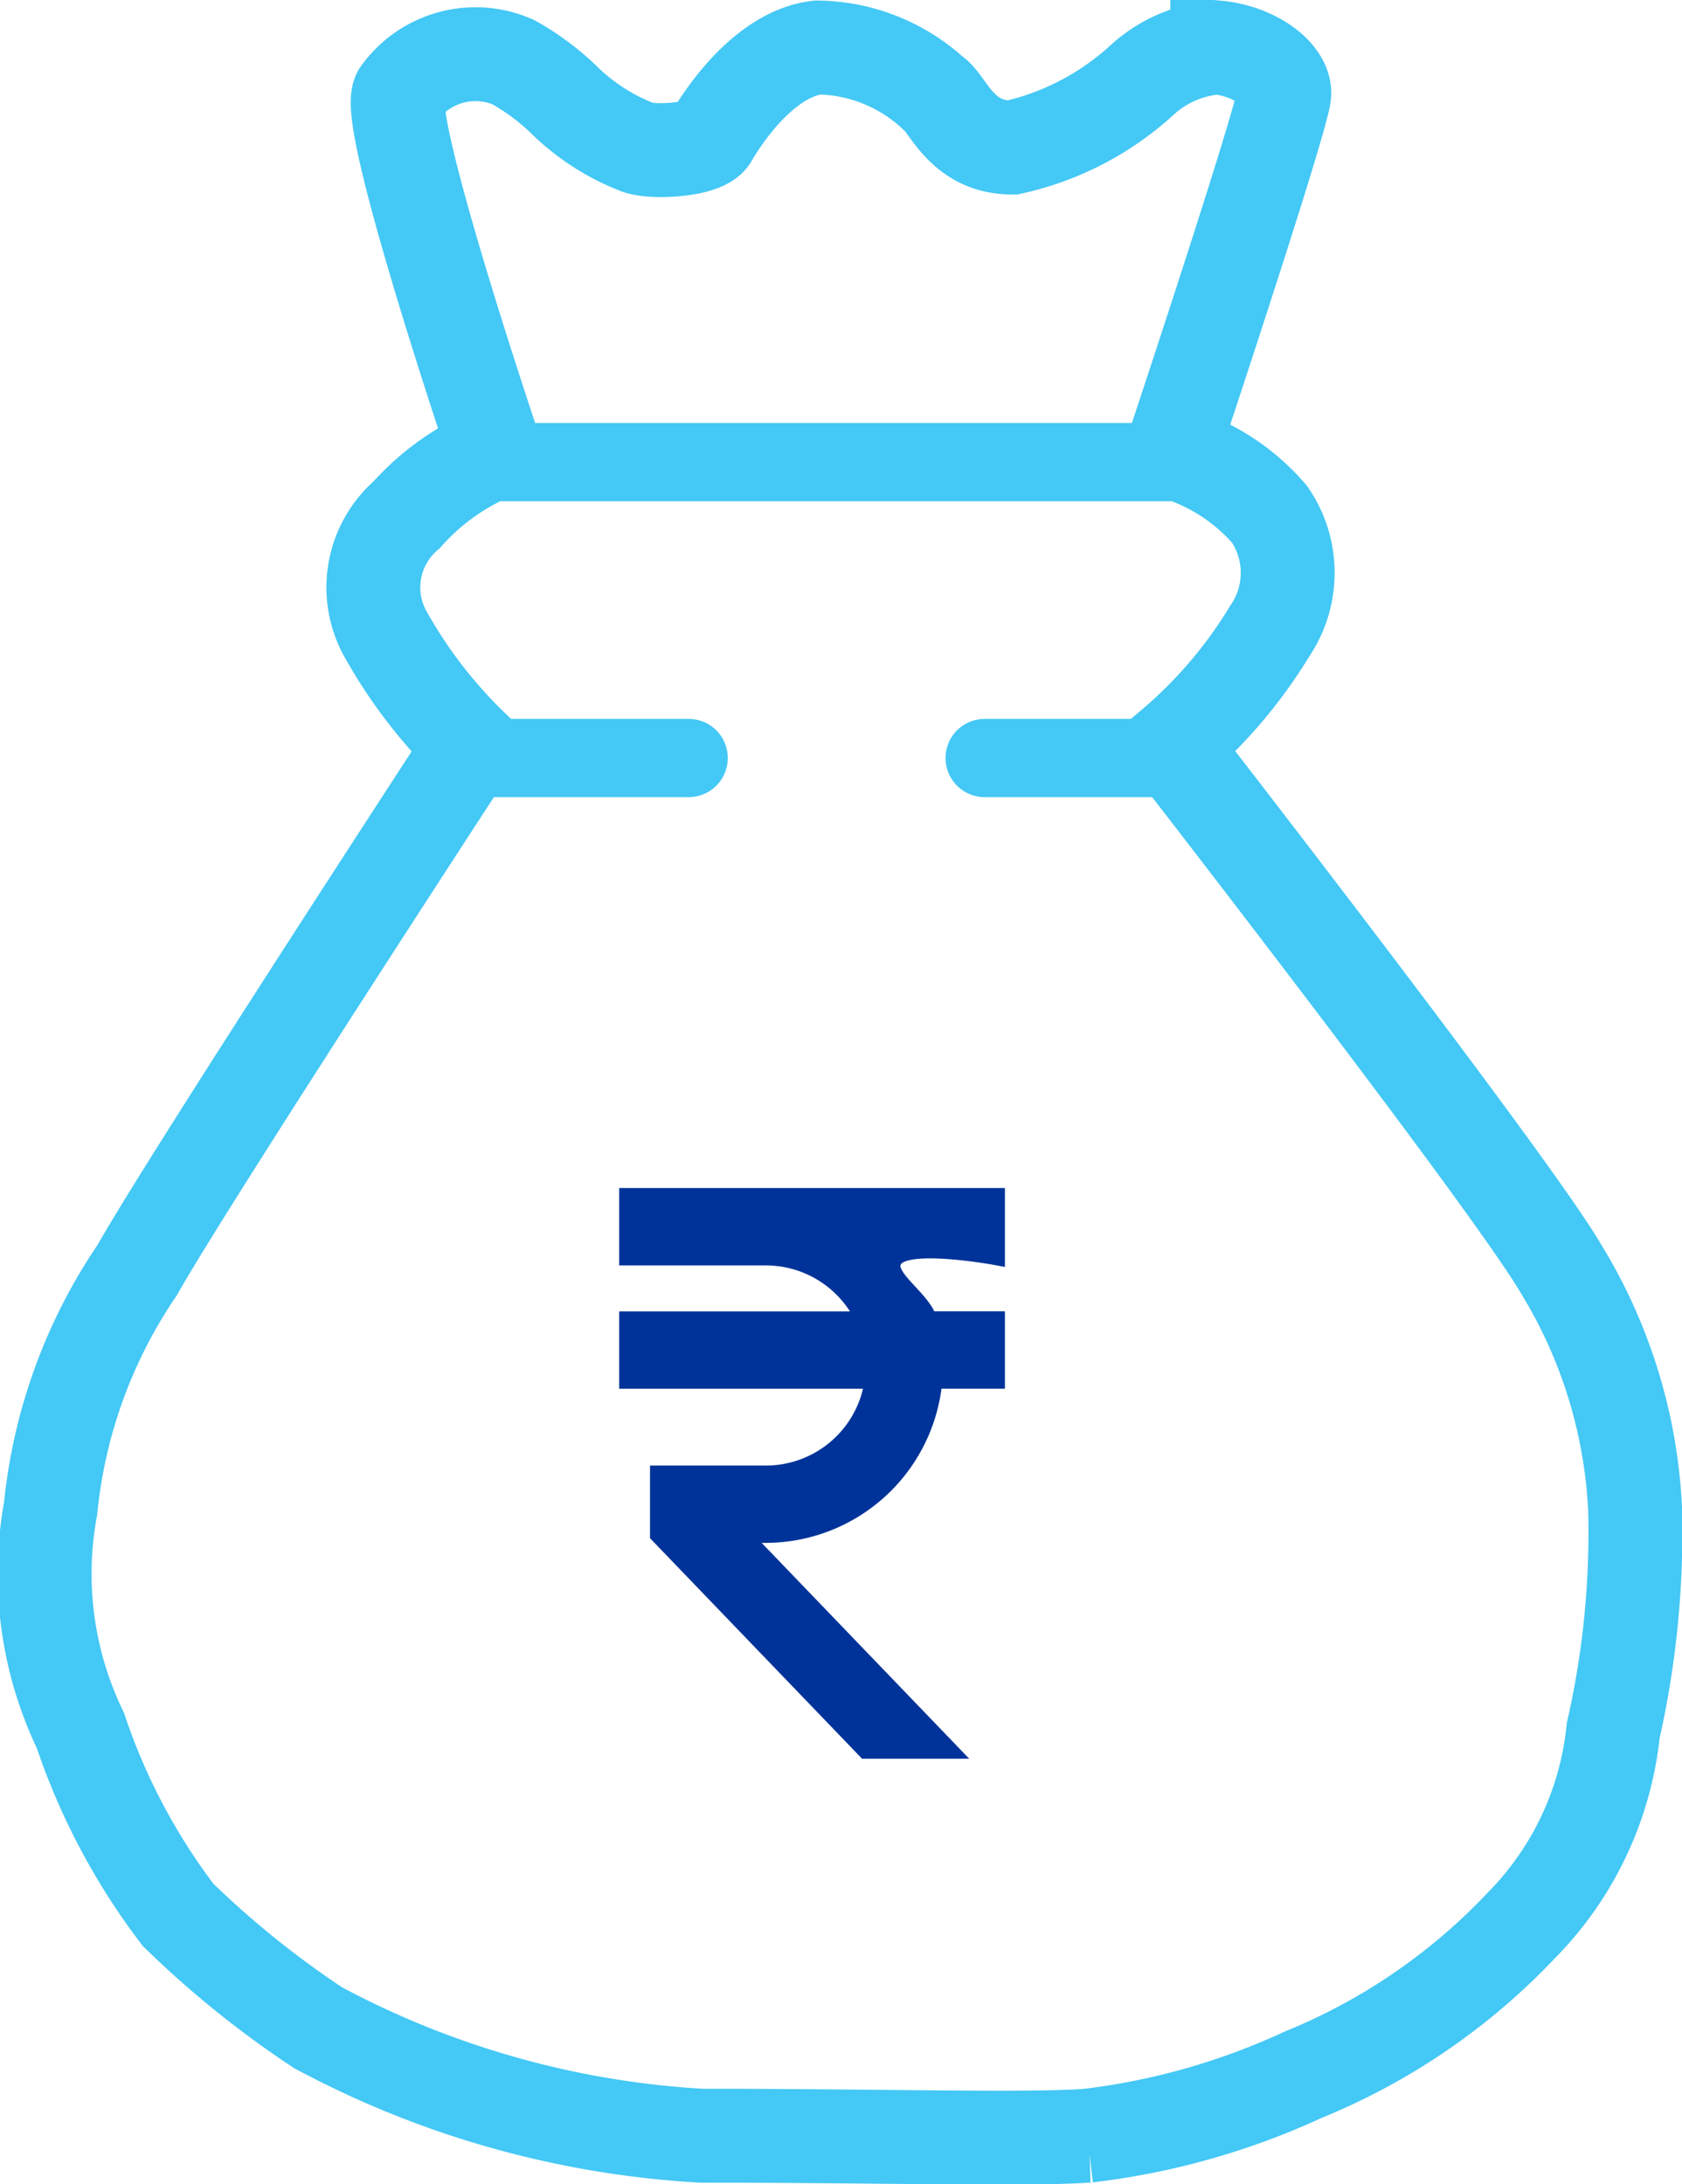<svg xmlns="http://www.w3.org/2000/svg" width="21.498" height="27.916" viewBox="0 0 21.498 27.916">
  <g id="Group_21932" data-name="Group 21932" transform="translate(0.572 0.599)">
    <path id="Path_20896" data-name="Path 20896" d="M11392.424,5947.223s-3.637,5.573-4.27,6.7a6.57,6.57,0,0,0-1.107,3.046,4.616,4.616,0,0,0,.381,2.84,8.194,8.194,0,0,0,1.247,2.354,12.219,12.219,0,0,0,1.791,1.444,11.786,11.786,0,0,0,4.9,1.38c2.325,0,4.116.055,4.932,0a9.076,9.076,0,0,0,2.759-.78,7.962,7.962,0,0,0,2.786-1.906,4.148,4.148,0,0,0,1.176-2.492,11.438,11.438,0,0,0,.279-2.84,6.453,6.453,0,0,0-.937-3.046c-.63-1.091-4.984-6.7-4.984-6.7a5.981,5.981,0,0,0,1.251-1.465,1.324,1.324,0,0,0,0-1.492,2.574,2.574,0,0,0-1.251-.8s1.438-4.323,1.438-4.583-.4-.543-.857-.585a1.6,1.6,0,0,0-.967.421,3.614,3.614,0,0,1-1.654.858c-.669,0-.828-.589-1.01-.694a2.228,2.228,0,0,0-1.478-.585c-.721.087-1.263.979-1.359,1.146s-.733.2-.931.133a2.768,2.768,0,0,1-.914-.575,3.153,3.153,0,0,0-.685-.517,1.2,1.2,0,0,0-1.458.4c-.2.351,1.229,4.583,1.229,4.583a3.058,3.058,0,0,0-1.131.8,1.226,1.226,0,0,0-.292,1.492A6.19,6.19,0,0,0,11392.424,5947.223Z" transform="translate(-11386.972 -5938.29)" fill="none" stroke="#44c8f5" stroke-width="1.2"/>
    <path id="Path_20897" data-name="Path 20897" d="M0,0H8.826" transform="translate(5.75 5.307)" fill="none" stroke="#44c8f5" stroke-width="1"/>
    <line id="Line_413" data-name="Line 413" x2="2.522" transform="translate(5.708 9.089)" fill="none" stroke="#44c8f5" stroke-linecap="round" stroke-width="1"/>
    <line id="Line_414" data-name="Line 414" x1="2.522" transform="translate(12.013 9.089)" fill="none" stroke="#44c8f5" stroke-linecap="round" stroke-width="1"/>
    <g id="currency_rupee_black_24dp" transform="translate(5.077 13.503)">
      <g id="Group_20805" data-name="Group 20805">
        <rect id="Rectangle_9205" data-name="Rectangle 9205" width="10.087" height="10.087" fill="none"/>
      </g>
      <g id="Group_20807" data-name="Group 20807" transform="translate(2.365 1.182)">
        <g id="Group_20806" data-name="Group 20806">
          <path id="Path_20895" data-name="Path 20895" d="M9.019,4.577a1.377,1.377,0,0,0-1.245-.788H6V3h4.73v.788s-1.067-.2-1.285,0,.331.5.414.788h.871v.788h-.8a2.169,2.169,0,0,1-2.16,1.971H7.486l2.653,2.759H9.047L6.394,7.335V6.547H7.774A1.377,1.377,0,0,0,9.137,5.365H6V4.577Z" transform="translate(-6 -3)" fill="#039" stroke="#039" stroke-linecap="round" stroke-width="0.2"/>
        </g>
      </g>
    </g>
  </g>
</svg>
